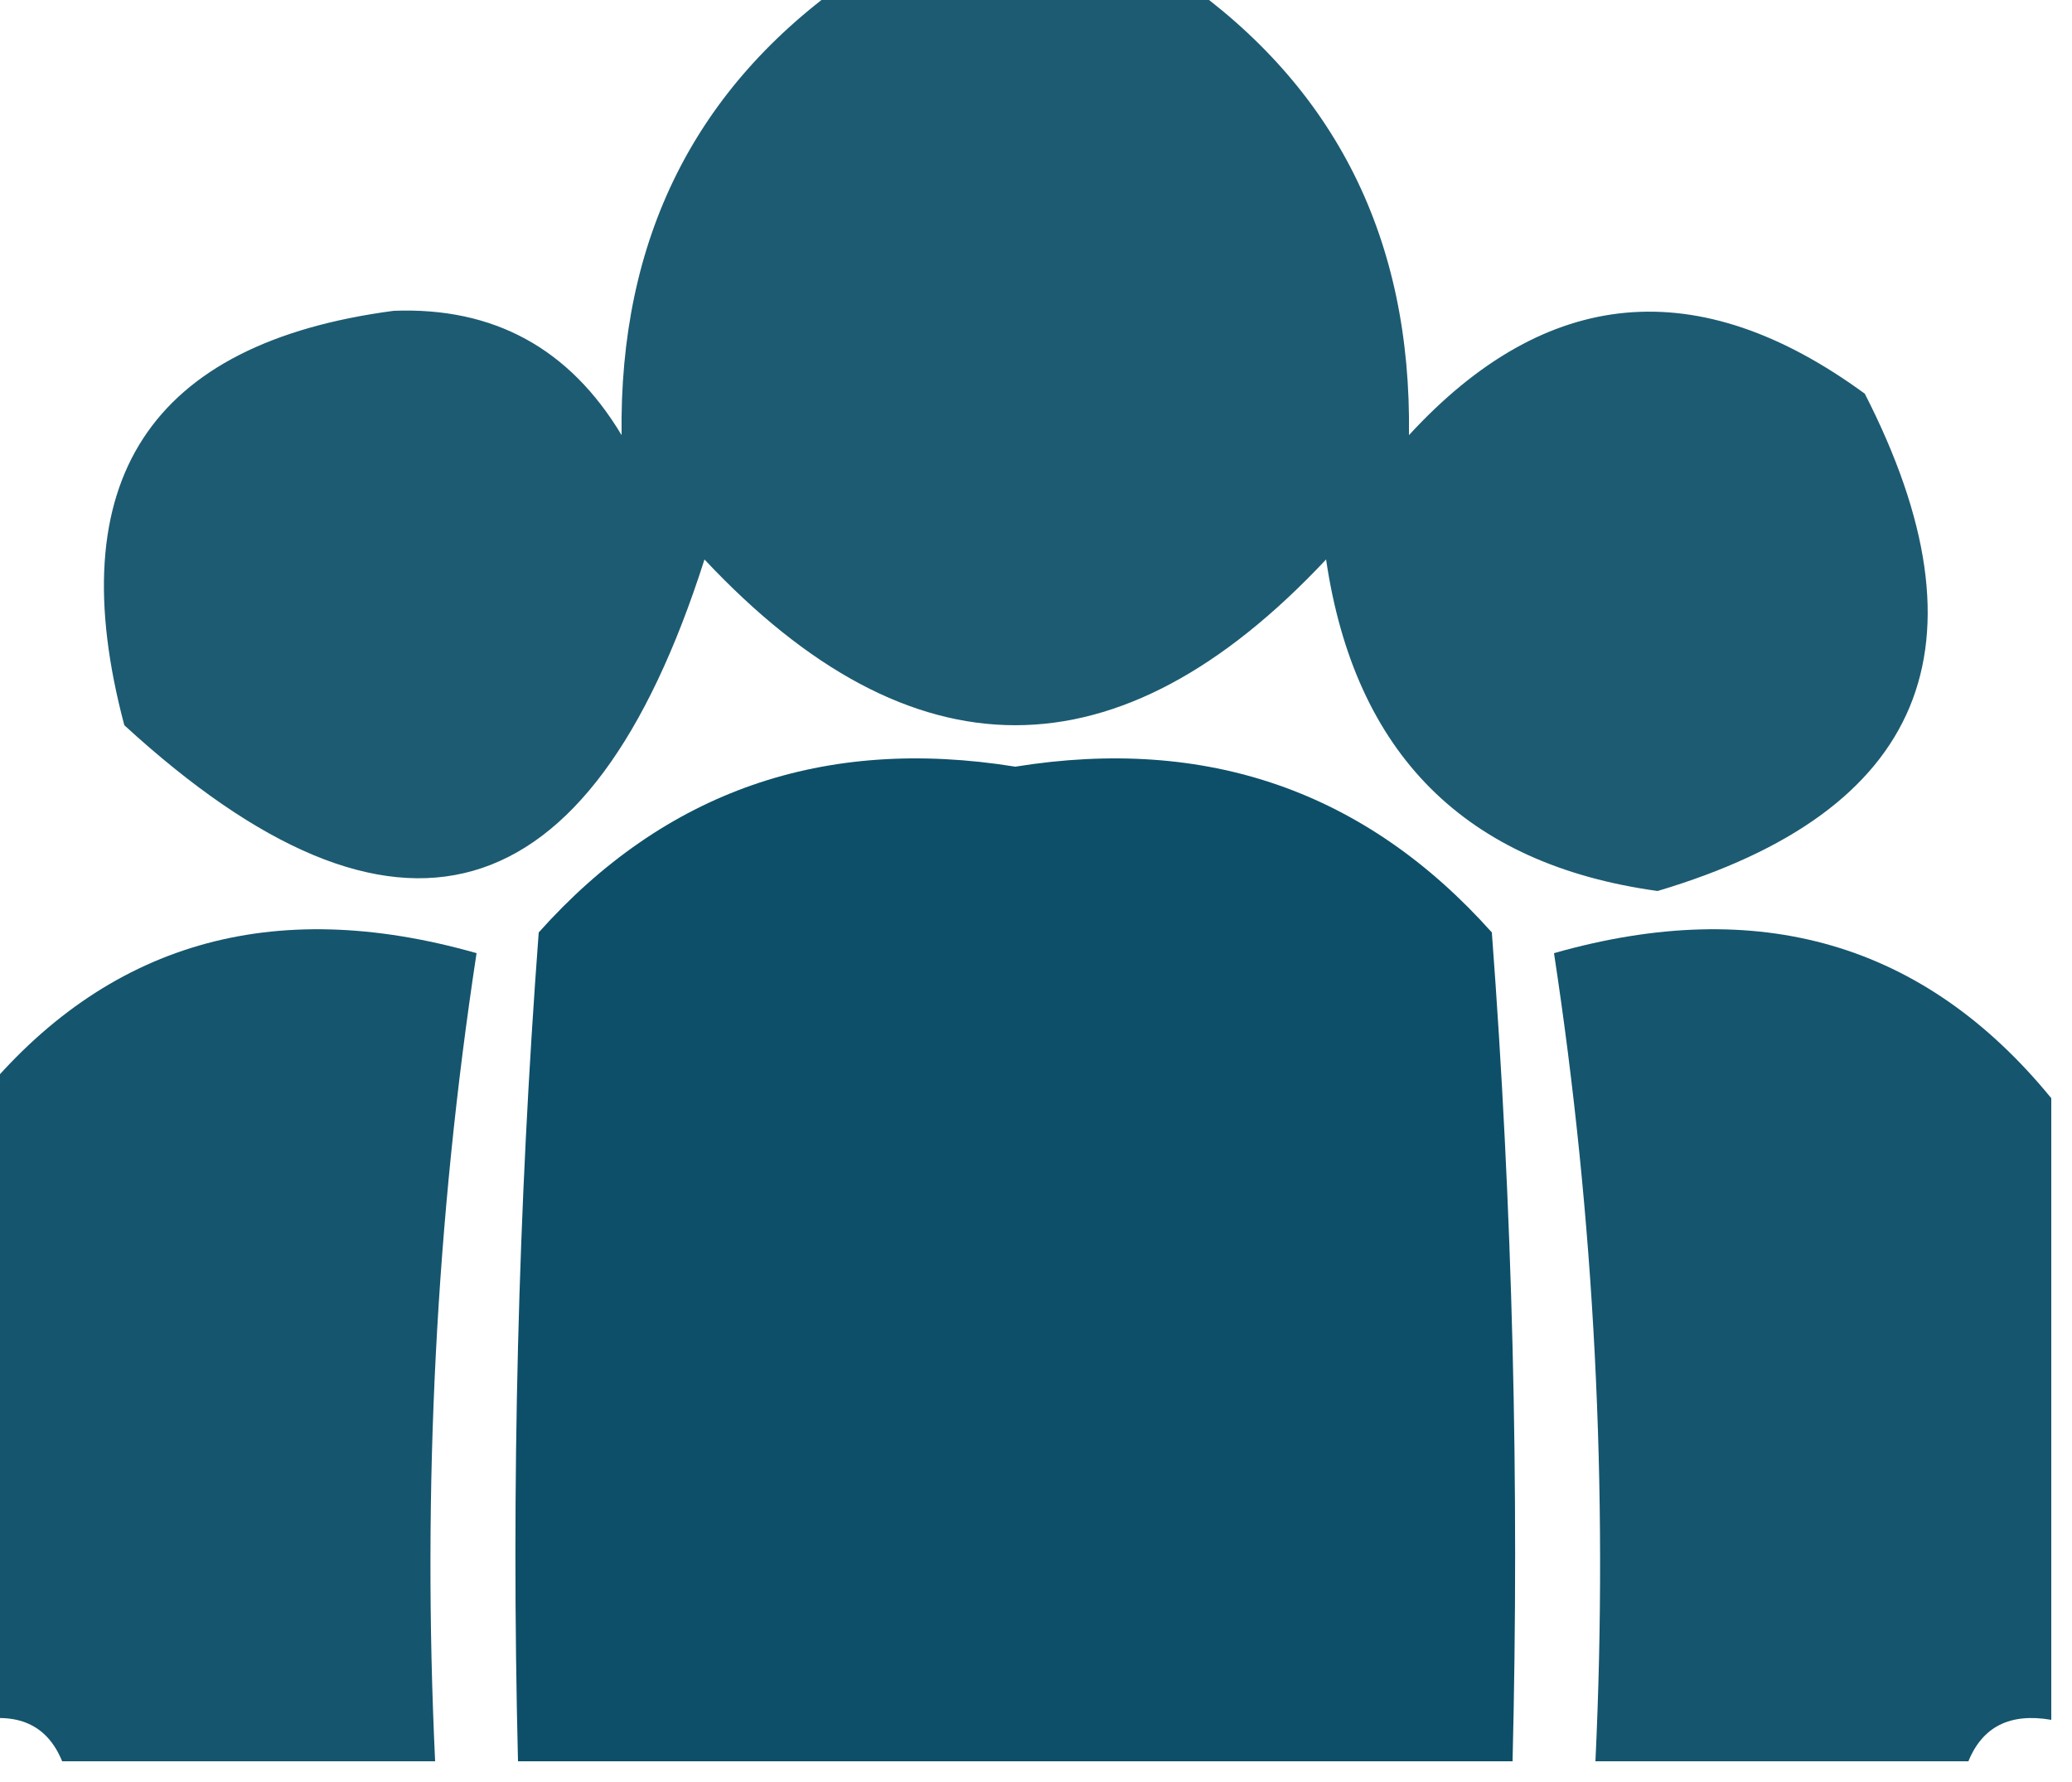 <?xml version="1.0" encoding="UTF-8"?>
<!DOCTYPE svg PUBLIC "-//W3C//DTD SVG 1.1//EN" "http://www.w3.org/Graphics/SVG/1.1/DTD/svg11.dtd">
<svg xmlns="http://www.w3.org/2000/svg" version="1.1" width="50px" height="43px" style="shape-rendering:geometricPrecision; text-rendering:geometricPrecision; image-rendering:optimizeQuality; fill-rule:evenodd; clip-rule:evenodd" xmlns:xlink="http://www.w3.org/1999/xlink">
<g><path style="opacity:0.883" fill="#004661" d="M 20.5,-0.5 C 23.167,-0.5 25.833,-0.5 28.5,-0.5C 32.231,2.104 34.064,5.77 34,10.5C 37.315,6.895 40.982,6.561 45,9.5C 48.109,15.582 46.442,19.582 40,21.5C 35.358,20.858 32.692,18.192 32,13.5C 27,18.833 22,18.833 17,13.5C 14.227,22.181 9.561,23.515 3,17.5C 1.435,11.613 3.602,8.28 9.5,7.5C 11.912,7.406 13.745,8.406 15,10.5C 14.936,5.77 16.769,2.104 20.5,-0.5 Z"/></g>
<g><path style="opacity:0.948" fill="#004661" d="M 36.5,42.5 C 28.5,42.5 20.5,42.5 12.5,42.5C 12.334,35.825 12.5,29.158 13,22.5C 16.046,19.09 19.879,17.756 24.5,18.5C 29.121,17.756 32.954,19.09 36,22.5C 36.5,29.158 36.666,35.825 36.5,42.5 Z"/></g>
<g><path style="opacity:0.915" fill="#004661" d="M 10.5,42.5 C 7.5,42.5 4.5,42.5 1.5,42.5C 1.158,41.662 0.492,41.328 -0.5,41.5C -0.5,36.5 -0.5,31.5 -0.5,26.5C 2.556,22.759 6.556,21.593 11.5,23C 10.522,29.41 10.189,35.91 10.5,42.5 Z"/></g>
<g><path style="opacity:0.915" fill="#004661" d="M 49.5,26.5 C 49.5,31.5 49.5,36.5 49.5,41.5C 48.508,41.328 47.842,41.662 47.5,42.5C 44.5,42.5 41.5,42.5 38.5,42.5C 38.811,35.91 38.478,29.41 37.5,23C 42.444,21.593 46.444,22.759 49.5,26.5 Z"/></g>
</svg>

